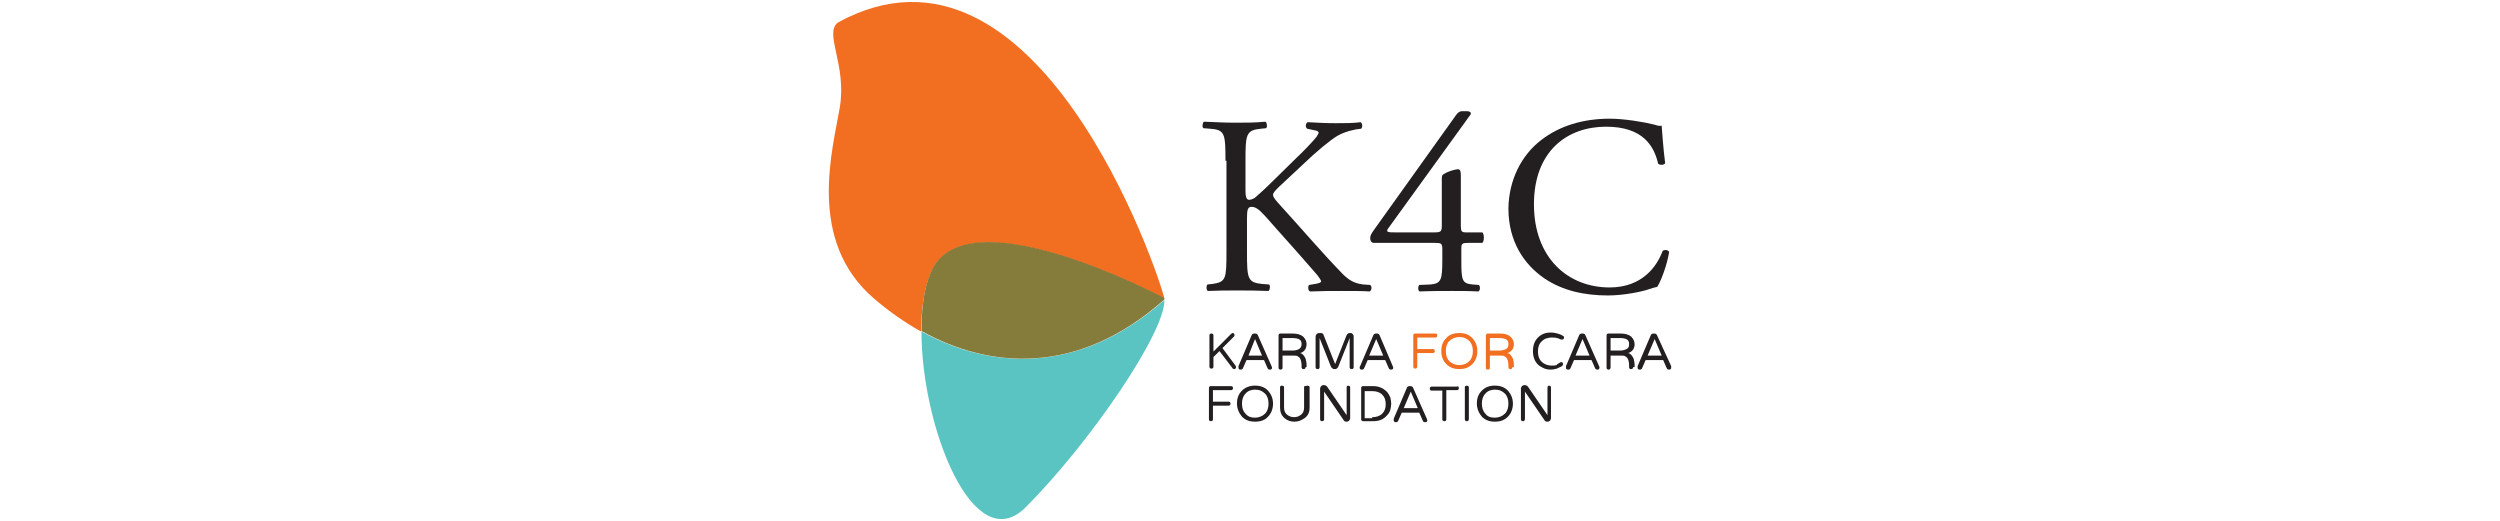 <svg xmlns="http://www.w3.org/2000/svg" xmlns:xlink="http://www.w3.org/1999/xlink" version="1.1" id="Layer_1" x="0px" y="0px" width="192" height="40" viewBox="0 0 169 104" style="enable-background:new 0 0 169 104;" xml:space="preserve">
<style type="text/css">
	.st0{fill:#68C6C2;}
	.st1{fill:#5AC4C3;}
	.st2{fill:#F49224;}
	.st3{fill:#F26F21;}
	.st4{fill:#857C3C;}
	.st5{fill:#231F20;}
</style>
<g>
	<path class="st0" d="M66.7,58.9C66.7,58.9,66.7,58.9,66.7,58.9C66.7,58.9,66.7,58.9,66.7,58.9L66.7,58.9z"/>
	<path class="st1" d="M18.9,66.2c0,19.1,10.4,45.5,20.8,35.1c12.7-12.7,27.9-34.9,27.7-41.4C50,75.3,32.2,73.5,18.9,66.2"/>
	<path class="st2" d="M66.7,59.1c0,0,0-0.1,0-0.2L66.7,59.1C66.7,59.1,66.7,59.1,66.7,59.1"/>
	<path class="st3" d="M20.7,54.6c6.6-16.2,45.9,4.6,46.7,5c-1.1-5-25.4-76.9-65.2-55.1C-0.6,6.7,4,12.9,2.6,21.4   C1.2,29.8-4.1,48,9.4,59.6c2.8,2.4,6,4.7,9.4,6.6C18.9,61.7,19.4,57.7,20.7,54.6"/>
	<path class="st4" d="M67.4,59.8c0-0.1,0-0.1,0-0.2c0,0,0-0.1,0-0.1c-0.8-0.4-40.1-21.2-46.7-5c-1.3,3.1-1.8,7.1-1.8,11.6   C32.2,73.5,50,75.3,67.4,59.8"/>
	<path class="st5" d="M79.6,32.1c0-5.4-0.1-6.2-3.1-6.4l-1.3-0.1c-0.3-0.2-0.2-1.1,0.1-1.3c2.5,0.1,4.1,0.2,6.4,0.2   c2,0,3.7,0,5.9-0.2c0.3,0.2,0.4,1.1,0.1,1.3l-1,0.1c-3,0.3-3.1,1.1-3.1,6.4V38c0,1,0.1,1.9,0.7,1.9c0.5,0,1.1-0.3,1.4-0.6   c0.7-0.6,2.1-1.9,2.6-2.4l5.5-5.4c1-0.9,3.5-3.5,4-4.2c0.2-0.4,0.4-0.6,0.4-0.8c0-0.2-0.2-0.4-0.9-0.5l-1.4-0.3   c-0.4-0.4-0.3-1,0.1-1.3c1.8,0.1,3.8,0.2,5.6,0.2c1.8,0,3.5,0,5-0.2c0.4,0.3,0.4,1,0.1,1.3c-1.3,0.1-3.3,0.6-4.7,1.4   c-1.4,0.8-4.3,3.2-7.1,5.9l-4.6,4.3c-0.7,0.7-1.2,1.2-1.2,1.6c0,0.4,0.3,0.8,1,1.6C95.1,46,99,50.6,103,54.7   c1.2,1.2,2.3,1.9,4.1,2.1l1.4,0.1c0.4,0.3,0.3,1.1-0.1,1.3c-1.3-0.1-3.3-0.1-5.7-0.1c-2.1,0-3.9,0-6.2,0.1c-0.4-0.1-0.5-1-0.2-1.3   l1.2-0.2c0.7-0.1,1.2-0.3,1.2-0.5c0-0.3-0.4-0.7-0.7-1.2c-1-1.2-2.3-2.6-4.2-4.8l-4.1-4.6c-2.9-3.3-3.7-4.3-4.9-4.3   c-0.8,0-0.9,0.7-0.9,2.4v6.6c0,5.3,0.1,6.1,3,6.4l1.4,0.1c0.3,0.2,0.2,1.1-0.1,1.3c-2.5-0.1-4.2-0.1-6.2-0.1c-2.1,0-3.8,0-5.9,0.1   c-0.3-0.1-0.4-0.9-0.1-1.3l1-0.1c2.7-0.4,2.8-1,2.8-6.4V32.1z"/>
	<path class="st5" d="M109.2,48.5c-0.4,0-0.7-0.4-0.7-0.9c0-0.6,0.2-0.9,0.9-1.9l16.3-22.8c0.4-0.5,0.7-0.7,1.2-0.7h0.9   c0.5,0,0.8,0.2,0.8,0.4c0,0.2-0.1,0.4-0.3,0.6l-16.2,22.4c-0.6,0.8,0.1,0.8,1.4,0.8h7.9c1.2,0,1.4-0.2,1.4-1.3v-9.4   c0-0.4,0-0.8,0.5-1c0.6-0.4,1.8-0.8,2.6-0.9c0.7-0.1,0.7,0.6,0.7,1.6v9.8c0,1,0.2,1.2,1,1.2h3.3c0.4,0.4,0.4,1.7,0,2.1h-2.7   c-1.3,0-1.5,0.1-1.5,1.1v2.3c0,4,0.1,4.7,2.2,4.9l1.3,0.1c0.3,0.3,0.3,1.1-0.1,1.3c-1.8-0.1-3.7-0.1-5.3-0.1c-1.8,0-4.1,0-6.4,0.1   c-0.4-0.1-0.4-1-0.1-1.3l2.3-0.1c2.1-0.2,2.3-1,2.3-4.9v-2.1c0-1.2-0.2-1.3-1.5-1.3H109.2z"/>
	<path class="st5" d="M142.6,28c3.7-2.9,8.5-4.3,13.7-4.3c2.8,0,6.6,0.6,9,1.2c0.6,0.2,1,0.3,1.4,0.2c0.1,1.2,0.3,4.4,0.7,7.5   c-0.3,0.4-1,0.4-1.4,0.1c-0.8-3.5-3-7.4-10.4-7.4c-7.8,0-14.4,4.9-14.4,15.5c0,10.7,6.8,16.6,15.1,16.6c6.6,0,9.5-4.3,10.6-7.3   c0.4-0.3,1.1-0.2,1.3,0.2c-0.4,2.6-1.7,6-2.4,7c-0.6,0.1-1.2,0.3-1.8,0.5c-1.1,0.4-4.8,1.2-8,1.2c-4.6,0-9-0.9-12.7-3.4   c-4.1-2.8-7.2-7.4-7.2-14C136.2,35.9,138.7,31,142.6,28"/>
	<path class="st5" d="M81.6,73c0.1,0.1,0.1,0.2,0.1,0.3c0,0.1,0,0.2-0.1,0.3c-0.1,0.1-0.2,0.1-0.3,0.1c-0.1,0-0.3-0.1-0.3-0.2   l-2.6-3.4l-1.2,1.2v1.9c0,0.1,0,0.2-0.1,0.3c-0.1,0.1-0.2,0.1-0.3,0.1c-0.1,0-0.2,0-0.3-0.1c-0.1-0.1-0.1-0.2-0.1-0.3V67   c0-0.1,0-0.2,0.1-0.3c0.1-0.1,0.2-0.1,0.3-0.1c0.1,0,0.2,0,0.3,0.1c0.1,0.1,0.1,0.2,0.1,0.3v3.2l3.5-3.5c0.1-0.1,0.2-0.2,0.3-0.2   c0.1,0,0.2,0,0.3,0.1c0.1,0.1,0.1,0.2,0.1,0.3c0,0.1,0,0.2-0.1,0.3l-2.3,2.3L81.6,73z"/>
	<path class="st5" d="M86.9,71l-1.4-3.3L84.2,71H86.9z M88.8,73.1c0,0.1,0.1,0.2,0.1,0.3c0,0.1,0,0.2-0.1,0.3   c-0.1,0.1-0.2,0.1-0.4,0.1c-0.2,0-0.3-0.1-0.4-0.3l-0.7-1.6h-3.5l-0.7,1.6c-0.1,0.2-0.2,0.3-0.4,0.3c-0.2,0-0.3,0-0.4-0.1   c-0.1-0.1-0.1-0.2-0.1-0.3c0-0.1,0-0.2,0-0.3l2.6-6.1c0.1-0.3,0.3-0.4,0.6-0.4h0.1c0.3,0,0.5,0.1,0.6,0.4L88.8,73.1z"/>
	<path class="st5" d="M92.9,70c0.6,0,1-0.1,1.4-0.3c0.3-0.2,0.5-0.5,0.5-1c0-0.4-0.1-0.7-0.4-0.9c-0.3-0.2-0.8-0.3-1.5-0.3H91V70   H92.9z M95.6,73.3c0,0.1,0,0.2-0.1,0.3c-0.1,0.1-0.2,0.1-0.3,0.1c-0.1,0-0.2,0-0.3-0.1c-0.1-0.1-0.1-0.2-0.1-0.3V73   c0-0.5-0.1-1-0.2-1.2c-0.1-0.3-0.3-0.5-0.5-0.6c-0.2-0.2-0.5-0.2-0.9-0.2H91v2.4c0,0.1,0,0.2-0.1,0.3c-0.1,0.1-0.2,0.1-0.3,0.1   c-0.1,0-0.2,0-0.3-0.1c-0.1-0.1-0.1-0.2-0.1-0.3V67c0-0.1,0-0.2,0.1-0.3c0.1-0.1,0.2-0.1,0.3-0.1h2.4c0.9,0,1.6,0.2,2.1,0.6   c0.4,0.4,0.7,0.9,0.7,1.5c0,0.4-0.1,0.8-0.3,1.1c-0.2,0.3-0.5,0.6-1,0.7c0.5,0.1,0.8,0.5,1.1,1.1c0.1,0.4,0.2,0.8,0.2,1.3V73.3z"/>
	<path class="st5" d="M105,66.7c0.1,0.1,0.2,0.3,0.2,0.5v6.1c0,0.1,0,0.2-0.1,0.3c-0.1,0.1-0.2,0.1-0.3,0.1c-0.1,0-0.2,0-0.3-0.1   c-0.1-0.1-0.1-0.2-0.1-0.3v-5.8l-2.3,5.8c-0.1,0.1-0.1,0.2-0.3,0.3c-0.1,0.1-0.2,0.1-0.4,0.1c-0.1,0-0.3,0-0.4-0.1   c-0.1-0.1-0.2-0.2-0.3-0.3l-2.3-5.8v5.8c0,0.1,0,0.2-0.1,0.3c-0.1,0.1-0.2,0.1-0.3,0.1c-0.1,0-0.2,0-0.3-0.1   c-0.1-0.1-0.1-0.2-0.1-0.3v-6.1c0-0.2,0.1-0.3,0.2-0.5c0.1-0.1,0.3-0.2,0.5-0.2h0.3c0.1,0,0.3,0,0.4,0.1c0.1,0.1,0.2,0.2,0.2,0.3   l2.3,5.8l2.3-5.8c0.1-0.1,0.1-0.2,0.3-0.3c0.1-0.1,0.2-0.1,0.4-0.1h0.3C104.7,66.5,104.9,66.6,105,66.7"/>
	<path class="st5" d="M111.1,71l-1.4-3.3l-1.4,3.3H111.1z M113,73.1c0,0.1,0.1,0.2,0.1,0.3c0,0.1,0,0.2-0.1,0.3   c-0.1,0.1-0.2,0.1-0.4,0.1c-0.2,0-0.3-0.1-0.4-0.3l-0.7-1.6H108l-0.7,1.6c-0.1,0.2-0.2,0.3-0.4,0.3c-0.2,0-0.3,0-0.4-0.1   c-0.1-0.1-0.1-0.2-0.1-0.3c0-0.1,0-0.2,0.1-0.3l2.6-6.1c0.1-0.3,0.3-0.4,0.6-0.4h0.1c0.3,0,0.5,0.1,0.6,0.4L113,73.1z"/>
	<path class="st3" d="M117.9,67.4v2.3h3.1c0.1,0,0.2,0,0.3,0.1c0.1,0.1,0.1,0.2,0.1,0.3c0,0.1,0,0.2-0.1,0.3   c-0.1,0.1-0.2,0.1-0.3,0.1h-3.1v2.7c0,0.1-0.1,0.2-0.1,0.3c-0.1,0.1-0.2,0.1-0.3,0.1c-0.1,0-0.2,0-0.3-0.1   c-0.1-0.1-0.1-0.2-0.1-0.3V67c0-0.1,0-0.3,0.1-0.3c0.1-0.1,0.2-0.1,0.3-0.1h4c0.1,0,0.2,0,0.3,0.1c0.1,0.1,0.1,0.2,0.1,0.3   c0,0.1,0,0.2-0.1,0.3c-0.1,0.1-0.2,0.1-0.3,0.1H117.9z"/>
	<path class="st3" d="M126.3,72.9c0.8,0,1.5-0.3,2-0.8c0.5-0.5,0.7-1.2,0.7-2c0-0.8-0.2-1.5-0.7-2c-0.5-0.5-1.1-0.8-2-0.8   c-0.8,0-1.5,0.3-2,0.8c-0.5,0.5-0.7,1.2-0.7,2c0,0.8,0.2,1.5,0.7,2C124.8,72.6,125.5,72.9,126.3,72.9 M126.3,66.5   c1.1,0,1.9,0.3,2.6,1c0.6,0.7,1,1.5,1,2.6c0,1.1-0.4,2-1,2.6c-0.7,0.7-1.5,1-2.6,1c-1.1,0-1.9-0.3-2.6-1c-0.7-0.7-1-1.6-1-2.6   c0-1.1,0.3-1.9,1-2.6C124.3,66.8,125.2,66.5,126.3,66.5"/>
	<path class="st3" d="M134.2,70c0.6,0,1-0.1,1.4-0.3c0.4-0.2,0.5-0.5,0.5-1c0-0.4-0.1-0.7-0.4-0.9c-0.3-0.2-0.8-0.3-1.5-0.3h-1.8V70   H134.2z M136.9,73.3c0,0.1,0,0.2-0.1,0.3c-0.1,0.1-0.2,0.1-0.3,0.1c-0.1,0-0.2,0-0.3-0.1c-0.1-0.1-0.1-0.2-0.1-0.3V73   c0-0.5-0.1-1-0.2-1.2c-0.1-0.3-0.3-0.5-0.5-0.6c-0.2-0.2-0.5-0.2-0.9-0.2h-2.1v2.4c0,0.1,0,0.2-0.1,0.3c-0.1,0.1-0.2,0.1-0.3,0.1   c-0.1,0-0.2,0-0.3-0.1c-0.1-0.1-0.1-0.2-0.1-0.3V67c0-0.1,0.1-0.2,0.1-0.3c0.1-0.1,0.2-0.1,0.3-0.1h2.4c0.9,0,1.6,0.2,2.1,0.6   c0.4,0.4,0.7,0.9,0.7,1.5c0,0.4-0.1,0.8-0.3,1.1c-0.2,0.3-0.6,0.6-1,0.7c0.5,0.1,0.8,0.5,1.1,1.1c0.1,0.4,0.2,0.8,0.2,1.3V73.3z"/>
	<path class="st5" d="M146.4,72.4c0.1,0,0.1-0.1,0.2-0.1c0.1,0,0.2,0,0.3,0.1c0.1,0.1,0.1,0.2,0.1,0.3c0,0.2-0.1,0.3-0.2,0.4   c-0.3,0.2-0.7,0.3-1,0.5c-0.4,0.1-0.8,0.2-1.3,0.2c-0.5,0-1-0.1-1.4-0.3c-0.4-0.2-0.8-0.4-1.1-0.7c-0.7-0.7-1-1.6-1-2.7   c0-1.1,0.3-2,1-2.7c0.7-0.7,1.5-1,2.6-1c0.5,0,0.9,0.1,1.3,0.2c0.4,0.1,0.6,0.2,0.8,0.3c0.2,0.1,0.3,0.2,0.4,0.2   c0,0.1,0.1,0.1,0.1,0.3c0,0.1,0,0.2-0.1,0.3c-0.1,0.1-0.2,0.1-0.3,0.1c-0.1,0-0.2,0-0.2,0c-0.3-0.1-0.6-0.3-0.8-0.3   c-0.3-0.1-0.6-0.1-1.1-0.1c-0.4,0-0.8,0.1-1.1,0.2c-0.3,0.1-0.6,0.3-0.9,0.6c-0.5,0.5-0.7,1.1-0.7,2c0,0.8,0.2,1.5,0.7,2   c0.5,0.5,1.2,0.8,2,0.8c0.4,0,0.7,0,1-0.1C145.8,72.7,146.1,72.6,146.4,72.4"/>
	<path class="st5" d="M152.3,71l-1.4-3.3l-1.4,3.3H152.3z M154.2,73.1c0,0.1,0.1,0.2,0.1,0.3c0,0.1-0.1,0.2-0.1,0.3   c-0.1,0.1-0.2,0.1-0.4,0.1c-0.2,0-0.3-0.1-0.4-0.3l-0.7-1.6h-3.5l-0.7,1.6c-0.1,0.2-0.2,0.3-0.4,0.3c-0.2,0-0.3,0-0.4-0.1   c-0.1-0.1-0.1-0.2-0.1-0.3c0-0.1,0-0.2,0-0.3l2.6-6.1c0.1-0.3,0.3-0.4,0.6-0.4h0.1c0.3,0,0.5,0.1,0.6,0.4L154.2,73.1z"/>
	<path class="st5" d="M158.3,70c0.6,0,1-0.1,1.4-0.3c0.4-0.2,0.5-0.5,0.5-1c0-0.4-0.1-0.7-0.4-0.9c-0.3-0.2-0.8-0.3-1.5-0.3h-1.8V70   H158.3z M161,73.3c0,0.1,0,0.2-0.1,0.3c-0.1,0.1-0.2,0.1-0.3,0.1c-0.1,0-0.2,0-0.3-0.1c-0.1-0.1-0.1-0.2-0.1-0.3V73   c0-0.5-0.1-1-0.2-1.2c-0.1-0.3-0.3-0.5-0.5-0.6c-0.2-0.2-0.5-0.2-0.9-0.2h-2.1v2.4c0,0.1-0.1,0.2-0.1,0.3c-0.1,0.1-0.2,0.1-0.3,0.1   c-0.1,0-0.2,0-0.3-0.1c-0.1-0.1-0.1-0.2-0.1-0.3V67c0-0.1,0-0.2,0.1-0.3c0.1-0.1,0.2-0.1,0.3-0.1h2.4c0.9,0,1.6,0.2,2.1,0.6   c0.4,0.4,0.7,0.9,0.7,1.5c0,0.4-0.1,0.8-0.3,1.1c-0.2,0.3-0.6,0.6-1,0.7c0.5,0.1,0.8,0.5,1.1,1.1c0.1,0.4,0.2,0.8,0.2,1.3V73.3z"/>
	<path class="st5" d="M166.7,71l-1.4-3.3l-1.4,3.3H166.7z M168.6,73.1c0,0.1,0,0.2,0,0.3c0,0.1,0,0.2-0.1,0.3   c-0.1,0.1-0.2,0.1-0.4,0.1c-0.2,0-0.3-0.1-0.4-0.3l-0.7-1.6h-3.5l-0.7,1.6c-0.1,0.2-0.2,0.3-0.4,0.3c-0.2,0-0.3,0-0.4-0.1   c-0.1-0.1-0.1-0.2-0.1-0.3c0-0.1,0-0.2,0-0.3l2.6-6.1c0.1-0.3,0.3-0.4,0.6-0.4h0.1c0.3,0,0.5,0.1,0.6,0.4L168.6,73.1z"/>
	<path class="st5" d="M77.1,78v2.2h3.1c0.1,0,0.2,0,0.3,0.1c0.1,0.1,0.1,0.2,0.1,0.3c0,0.1,0,0.2-0.1,0.3c-0.1,0.1-0.2,0.1-0.3,0.1   h-3.1v2.7c0,0.1,0,0.2-0.1,0.3c-0.1,0.1-0.2,0.1-0.3,0.1c-0.1,0-0.2,0-0.3-0.1c-0.1-0.1-0.1-0.2-0.1-0.3v-6.2c0-0.1,0-0.2,0.1-0.3   c0.1-0.1,0.2-0.1,0.3-0.1h4c0.1,0,0.2,0,0.3,0.1c0.1,0.1,0.1,0.2,0.1,0.3c0,0.1,0,0.2-0.1,0.3c-0.1,0.1-0.2,0.1-0.3,0.1H77.1z"/>
	<path class="st5" d="M85.5,83.4c0.8,0,1.5-0.3,2-0.8c0.5-0.5,0.7-1.2,0.7-2c0-0.8-0.2-1.5-0.7-2c-0.5-0.5-1.1-0.8-2-0.8   c-0.8,0-1.5,0.3-1.9,0.8c-0.5,0.5-0.7,1.2-0.7,2c0,0.8,0.2,1.5,0.7,2C84.1,83.2,84.7,83.4,85.5,83.4 M85.5,77c1.1,0,1.9,0.3,2.6,1   c0.6,0.7,1,1.5,1,2.6c0,1.1-0.4,2-1,2.6c-0.6,0.7-1.5,1-2.6,1c-1.1,0-1.9-0.3-2.6-1c-0.6-0.7-1-1.6-1-2.6c0-1.1,0.3-1.9,1-2.6   C83.6,77.3,84.5,77,85.5,77"/>
	<path class="st5" d="M96,77c0.1,0,0.2,0.1,0.3,0.1c0.1,0.1,0.1,0.2,0.1,0.3v4c0,0.9-0.3,1.6-1,2.1c-0.6,0.4-1.2,0.7-2,0.7   c-0.8,0-1.4-0.2-2-0.7c-0.6-0.5-0.9-1.2-0.9-2.1v-4c0-0.1,0-0.3,0.1-0.3c0.1-0.1,0.2-0.1,0.3-0.1c0.1,0,0.2,0.1,0.3,0.1   c0.1,0.1,0.1,0.2,0.1,0.3v4c0,0.6,0.2,1.1,0.6,1.4c0.4,0.3,0.8,0.5,1.4,0.5s1-0.2,1.4-0.5c0.4-0.3,0.6-0.8,0.6-1.4v-4   c0-0.1,0-0.3,0.1-0.3C95.7,77.1,95.8,77,96,77"/>
	<path class="st5" d="M104.1,77c0.1,0,0.2,0.1,0.3,0.1c0.1,0.1,0.1,0.2,0.1,0.3v6.1c0,0.2-0.1,0.3-0.2,0.5c-0.1,0.1-0.3,0.2-0.5,0.2   h-0.1c-0.2,0-0.4-0.1-0.5-0.3l-3.9-5.7v5.5c0,0.1,0,0.2-0.1,0.3c-0.1,0.1-0.2,0.1-0.3,0.1c-0.1,0-0.2,0-0.3-0.1   c-0.1-0.1-0.1-0.2-0.1-0.3v-6.1c0-0.2,0.1-0.3,0.2-0.5c0.1-0.1,0.3-0.2,0.5-0.2h0.1c0.2,0,0.4,0.1,0.6,0.3l3.9,5.7v-5.5   c0-0.1,0-0.3,0.1-0.3C103.9,77.1,104,77,104.1,77"/>
	<path class="st5" d="M108.9,83.3c0.8,0,1.5-0.2,2-0.7c0.5-0.5,0.7-1.1,0.7-1.9c0-0.8-0.2-1.4-0.7-1.9c-0.5-0.5-1.2-0.7-2-0.7h-1.5   v5.4H108.9z M109.1,77.1c1.1,0,2,0.4,2.7,1.1c0.3,0.3,0.5,0.7,0.7,1.1c0.1,0.4,0.2,0.9,0.2,1.3c0,0.4-0.1,0.9-0.2,1.3   c-0.1,0.4-0.4,0.8-0.7,1.1c-0.7,0.8-1.6,1.1-2.7,1.1h-2c-0.1,0-0.2,0-0.3-0.1c-0.1-0.1-0.1-0.2-0.1-0.3v-6.2c0-0.1,0-0.2,0.1-0.3   c0.1-0.1,0.2-0.1,0.3-0.1H109.1z"/>
	<path class="st5" d="M118,81.5l-1.4-3.3l-1.4,3.3H118z M119.8,83.6c0,0.1,0.1,0.2,0.1,0.3c0,0.1,0,0.2-0.1,0.3   c-0.1,0.1-0.2,0.1-0.4,0.1c-0.2,0-0.3-0.1-0.4-0.3l-0.7-1.6h-3.5l-0.7,1.6c-0.1,0.2-0.2,0.3-0.4,0.3c-0.2,0-0.3,0-0.4-0.1   c-0.1-0.1-0.1-0.2-0.1-0.3c0-0.1,0-0.2,0-0.3l2.6-6.1c0.1-0.3,0.3-0.4,0.6-0.4h0.1c0.3,0,0.5,0.1,0.6,0.4L119.8,83.6z"/>
	<path class="st5" d="M126.1,77.2c0.1,0.1,0.1,0.2,0.1,0.3c0,0.1,0,0.2-0.1,0.3c-0.1,0.1-0.2,0.1-0.3,0.1h-2.1v5.8   c0,0.1,0,0.2-0.1,0.3c-0.1,0.1-0.2,0.1-0.3,0.1c-0.1,0-0.2,0-0.3-0.1c-0.1-0.1-0.1-0.2-0.1-0.3V78h-2.1c-0.1,0-0.2,0-0.3-0.1   c-0.1-0.1-0.1-0.2-0.1-0.3c0-0.1,0-0.2,0.1-0.3c0.1-0.1,0.2-0.1,0.3-0.1h5.1C125.9,77.1,126,77.1,126.1,77.2"/>
	<path class="st5" d="M127.8,77c0.1,0,0.2,0.1,0.3,0.1c0.1,0.1,0.1,0.2,0.1,0.3v6.3c0,0.1-0.1,0.2-0.1,0.3c-0.1,0.1-0.2,0.1-0.3,0.1   c-0.1,0-0.2,0-0.3-0.1c-0.1-0.1-0.1-0.2-0.1-0.3v-6.3c0-0.1,0-0.3,0.1-0.3C127.6,77.1,127.7,77,127.8,77"/>
	<path class="st5" d="M133.4,83.4c0.8,0,1.5-0.3,2-0.8c0.5-0.5,0.7-1.2,0.7-2c0-0.8-0.2-1.5-0.7-2c-0.5-0.5-1.1-0.8-2-0.8   c-0.8,0-1.5,0.3-1.9,0.8c-0.5,0.5-0.7,1.2-0.7,2c0,0.8,0.2,1.5,0.7,2C131.9,83.2,132.6,83.4,133.4,83.4 M133.4,77   c1.1,0,1.9,0.3,2.6,1c0.6,0.7,1,1.5,1,2.6c0,1.1-0.4,2-1,2.6c-0.7,0.7-1.5,1-2.6,1c-1.1,0-1.9-0.3-2.6-1c-0.6-0.7-1-1.6-1-2.6   c0-1.1,0.3-1.9,1-2.6C131.5,77.3,132.3,77,133.4,77"/>
	<path class="st5" d="M144.2,77c0.1,0,0.2,0.1,0.3,0.1c0.1,0.1,0.1,0.2,0.1,0.3v6.1c0,0.2-0.1,0.3-0.2,0.5c-0.1,0.1-0.3,0.2-0.5,0.2   h-0.1c-0.2,0-0.4-0.1-0.5-0.3l-3.9-5.7v5.5c0,0.1-0.1,0.2-0.1,0.3c-0.1,0.1-0.2,0.1-0.3,0.1c-0.1,0-0.2,0-0.3-0.1   c-0.1-0.1-0.1-0.2-0.1-0.3v-6.1c0-0.2,0.1-0.3,0.2-0.5c0.1-0.1,0.3-0.2,0.5-0.2h0.1c0.2,0,0.4,0.1,0.6,0.3l3.9,5.7v-5.5   c0-0.1,0.1-0.3,0.1-0.3C144,77.1,144.1,77,144.2,77"/>
</g>
</svg>